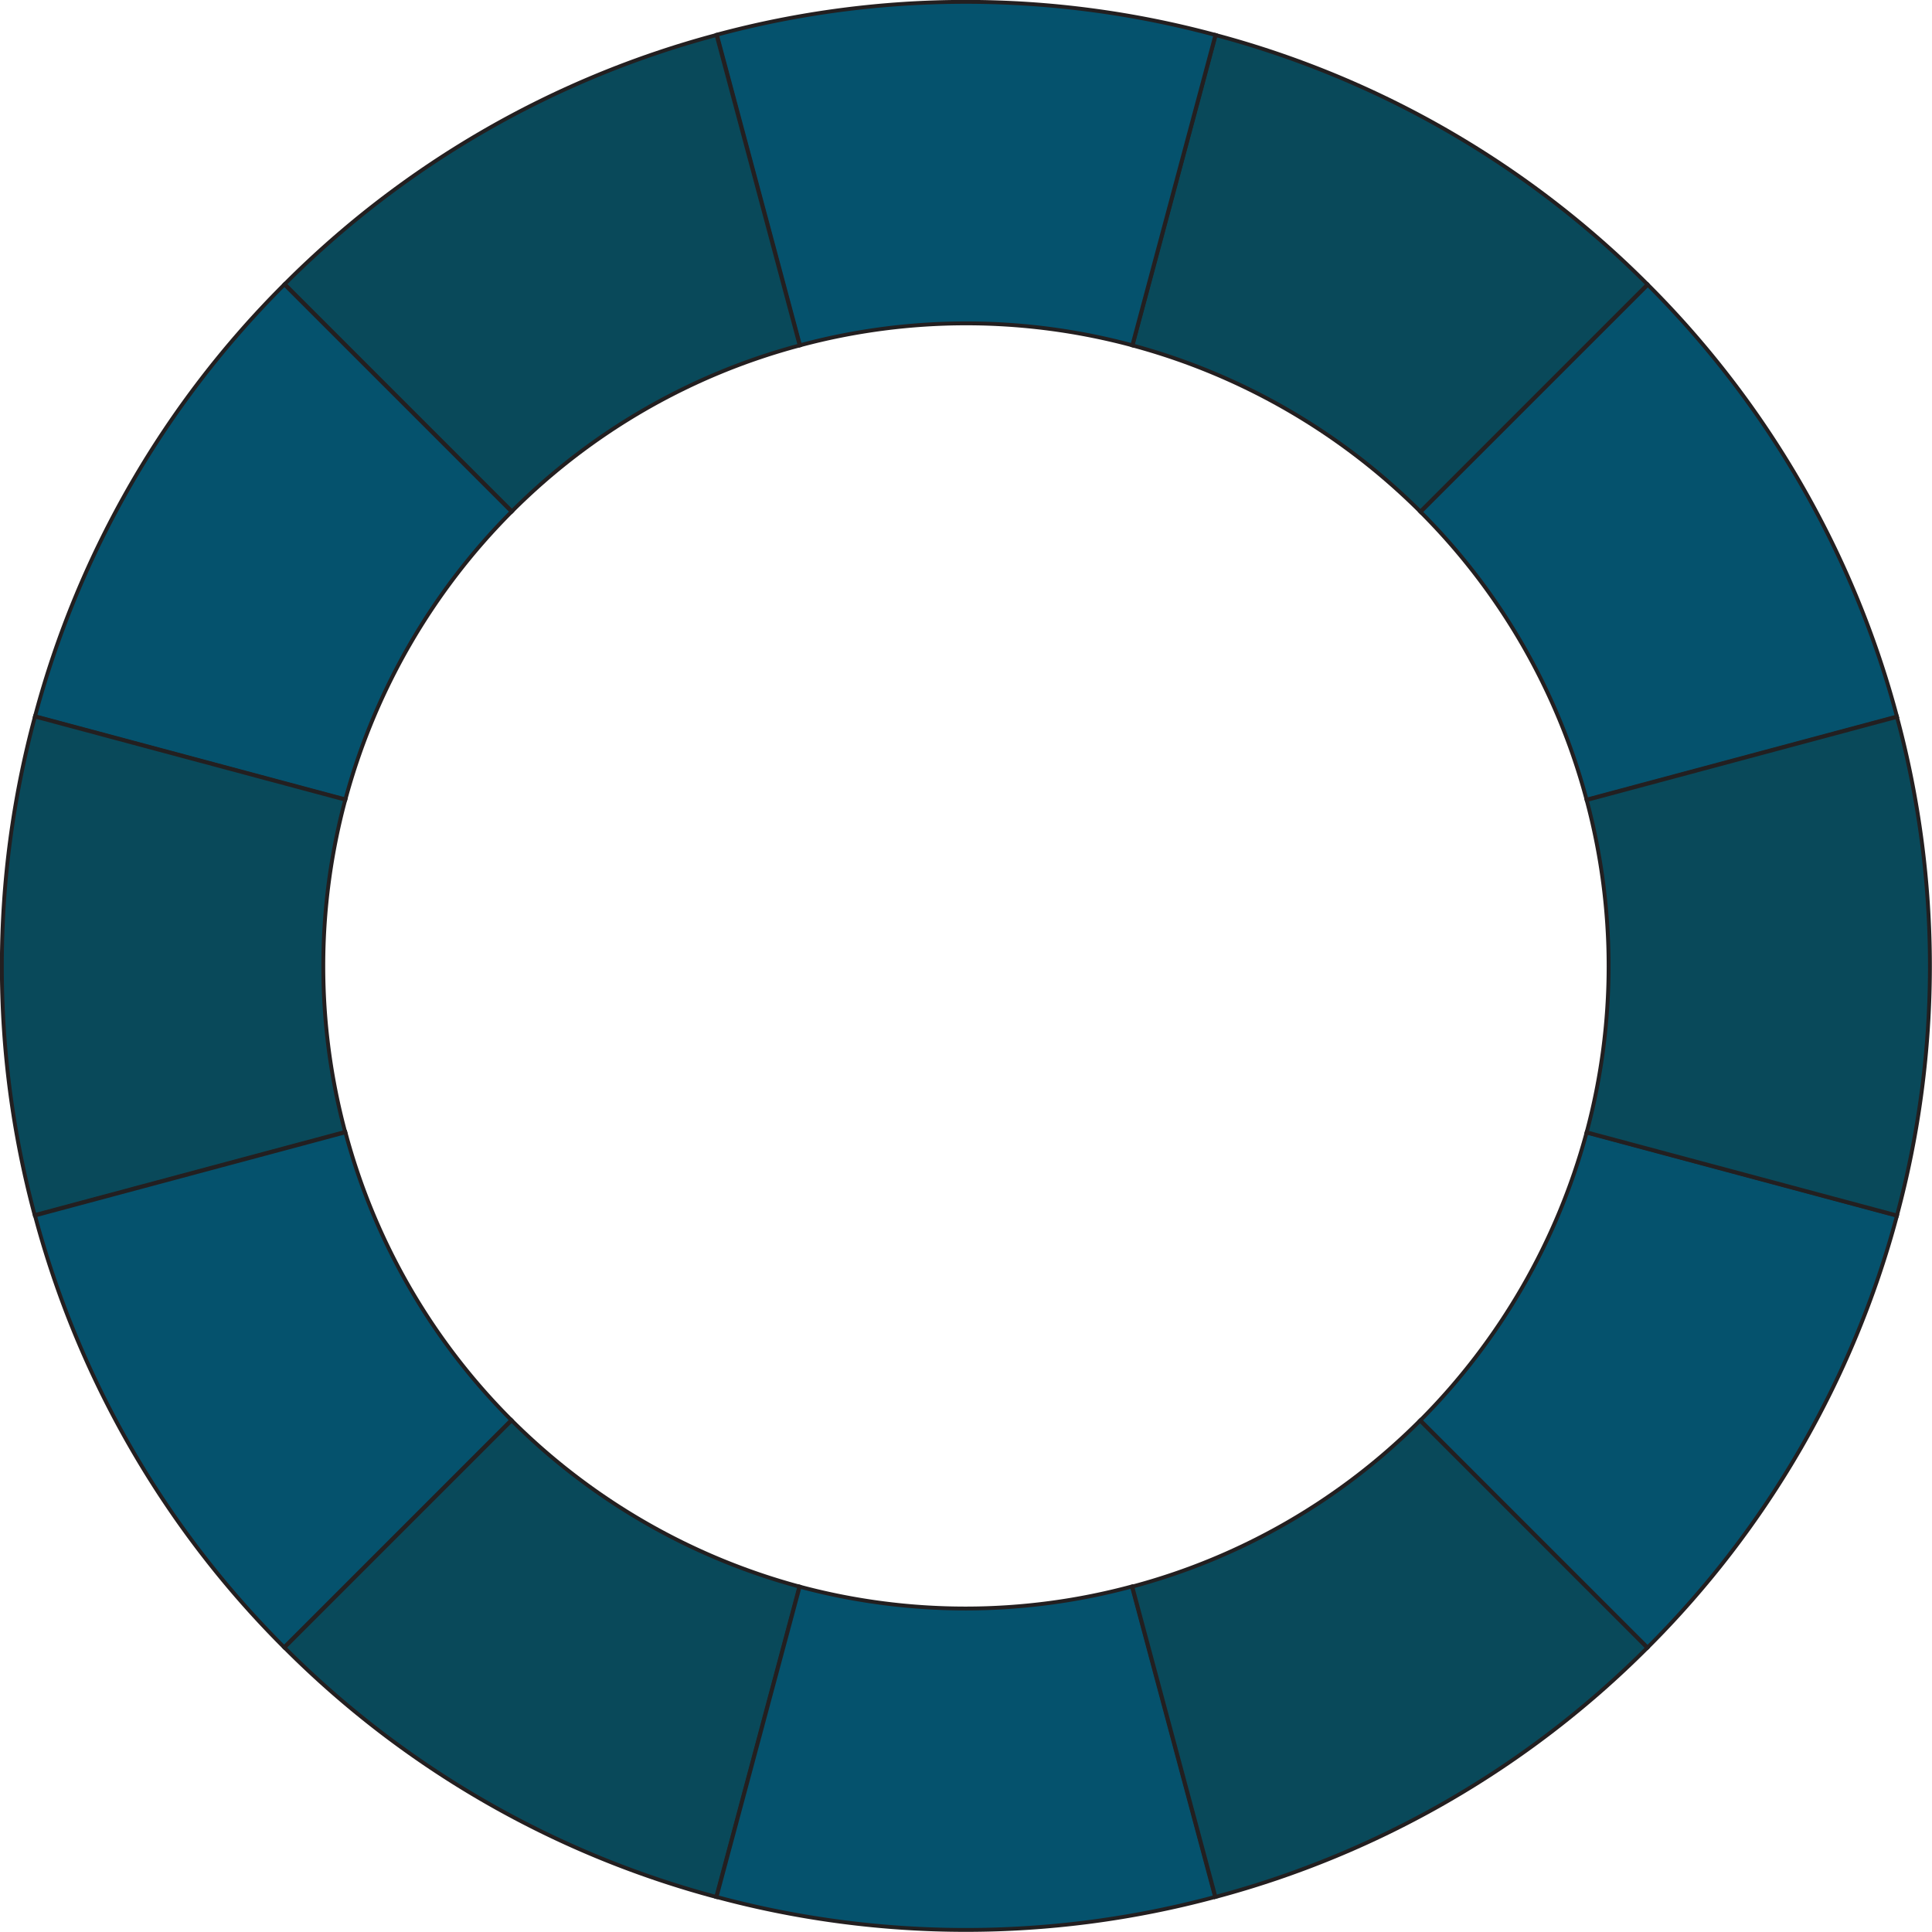 <svg xmlns="http://www.w3.org/2000/svg" viewBox="0 0 501.09 501.09"><defs><style>.cls-1{fill:#05526d;}.cls-1,.cls-2{stroke:#231f20;stroke-miterlimit:10;}.cls-2{fill:#09495a;}</style></defs><g id="Layer_2" data-name="Layer 2"><g id="bab"><path class="cls-1" d="M411.5,207.41,492,185.84a248.61,248.61,0,0,0-64.62-112l-58.94,58.93A165.83,165.83,0,0,1,411.5,207.41Z"/><path class="cls-2" d="M368.39,132.7l58.92-58.93a248.61,248.61,0,0,0-112-64.68l-21.57,80.5A167.42,167.42,0,0,1,368.39,132.7Z"/><path class="cls-1" d="M293.68,89.56,315.25,9.07A248.61,248.61,0,0,0,185.93,9L207.5,89.56A166,166,0,0,1,293.68,89.56Z"/><path class="cls-2" d="M207.41,89.59,185.84,9.07a248.63,248.63,0,0,0-112,64.63l58.93,58.93A165.81,165.81,0,0,1,207.41,89.59Z"/><path class="cls-1" d="M132.7,132.7,73.77,73.77a248.64,248.64,0,0,0-64.68,112l80.5,21.57A167.32,167.32,0,0,1,132.7,132.7Z"/><path class="cls-2" d="M89.56,207.41,9.07,185.84A248.61,248.61,0,0,0,9,315.16l80.52-21.58A166,166,0,0,1,89.56,207.41Z"/><path class="cls-1" d="M89.59,293.67,9.07,315.25a248.65,248.65,0,0,0,64.63,112l58.93-58.93A165.76,165.76,0,0,1,89.59,293.67Z"/><path class="cls-2" d="M132.7,368.39,73.77,427.31a248.66,248.66,0,0,0,112,64.69l21.57-80.5A167.5,167.5,0,0,1,132.7,368.39Z"/><path class="cls-1" d="M207.41,411.52,185.84,492a248.71,248.71,0,0,0,129.32,0l-21.58-80.53A165.85,165.85,0,0,1,207.41,411.52Z"/><path class="cls-2" d="M293.67,411.5,315.25,492a248.74,248.74,0,0,0,112-64.63l-58.93-58.94A165.77,165.77,0,0,1,293.67,411.5Z"/><path class="cls-1" d="M368.39,368.39l58.92,58.92a248.63,248.63,0,0,0,64.69-112l-80.5-21.57A167.61,167.61,0,0,1,368.39,368.39Z"/><path class="cls-2" d="M411.52,293.68,492,315.25a248.71,248.71,0,0,0,0-129.32L411.52,207.5A165.89,165.89,0,0,1,411.52,293.68Z"/></g></g></svg>